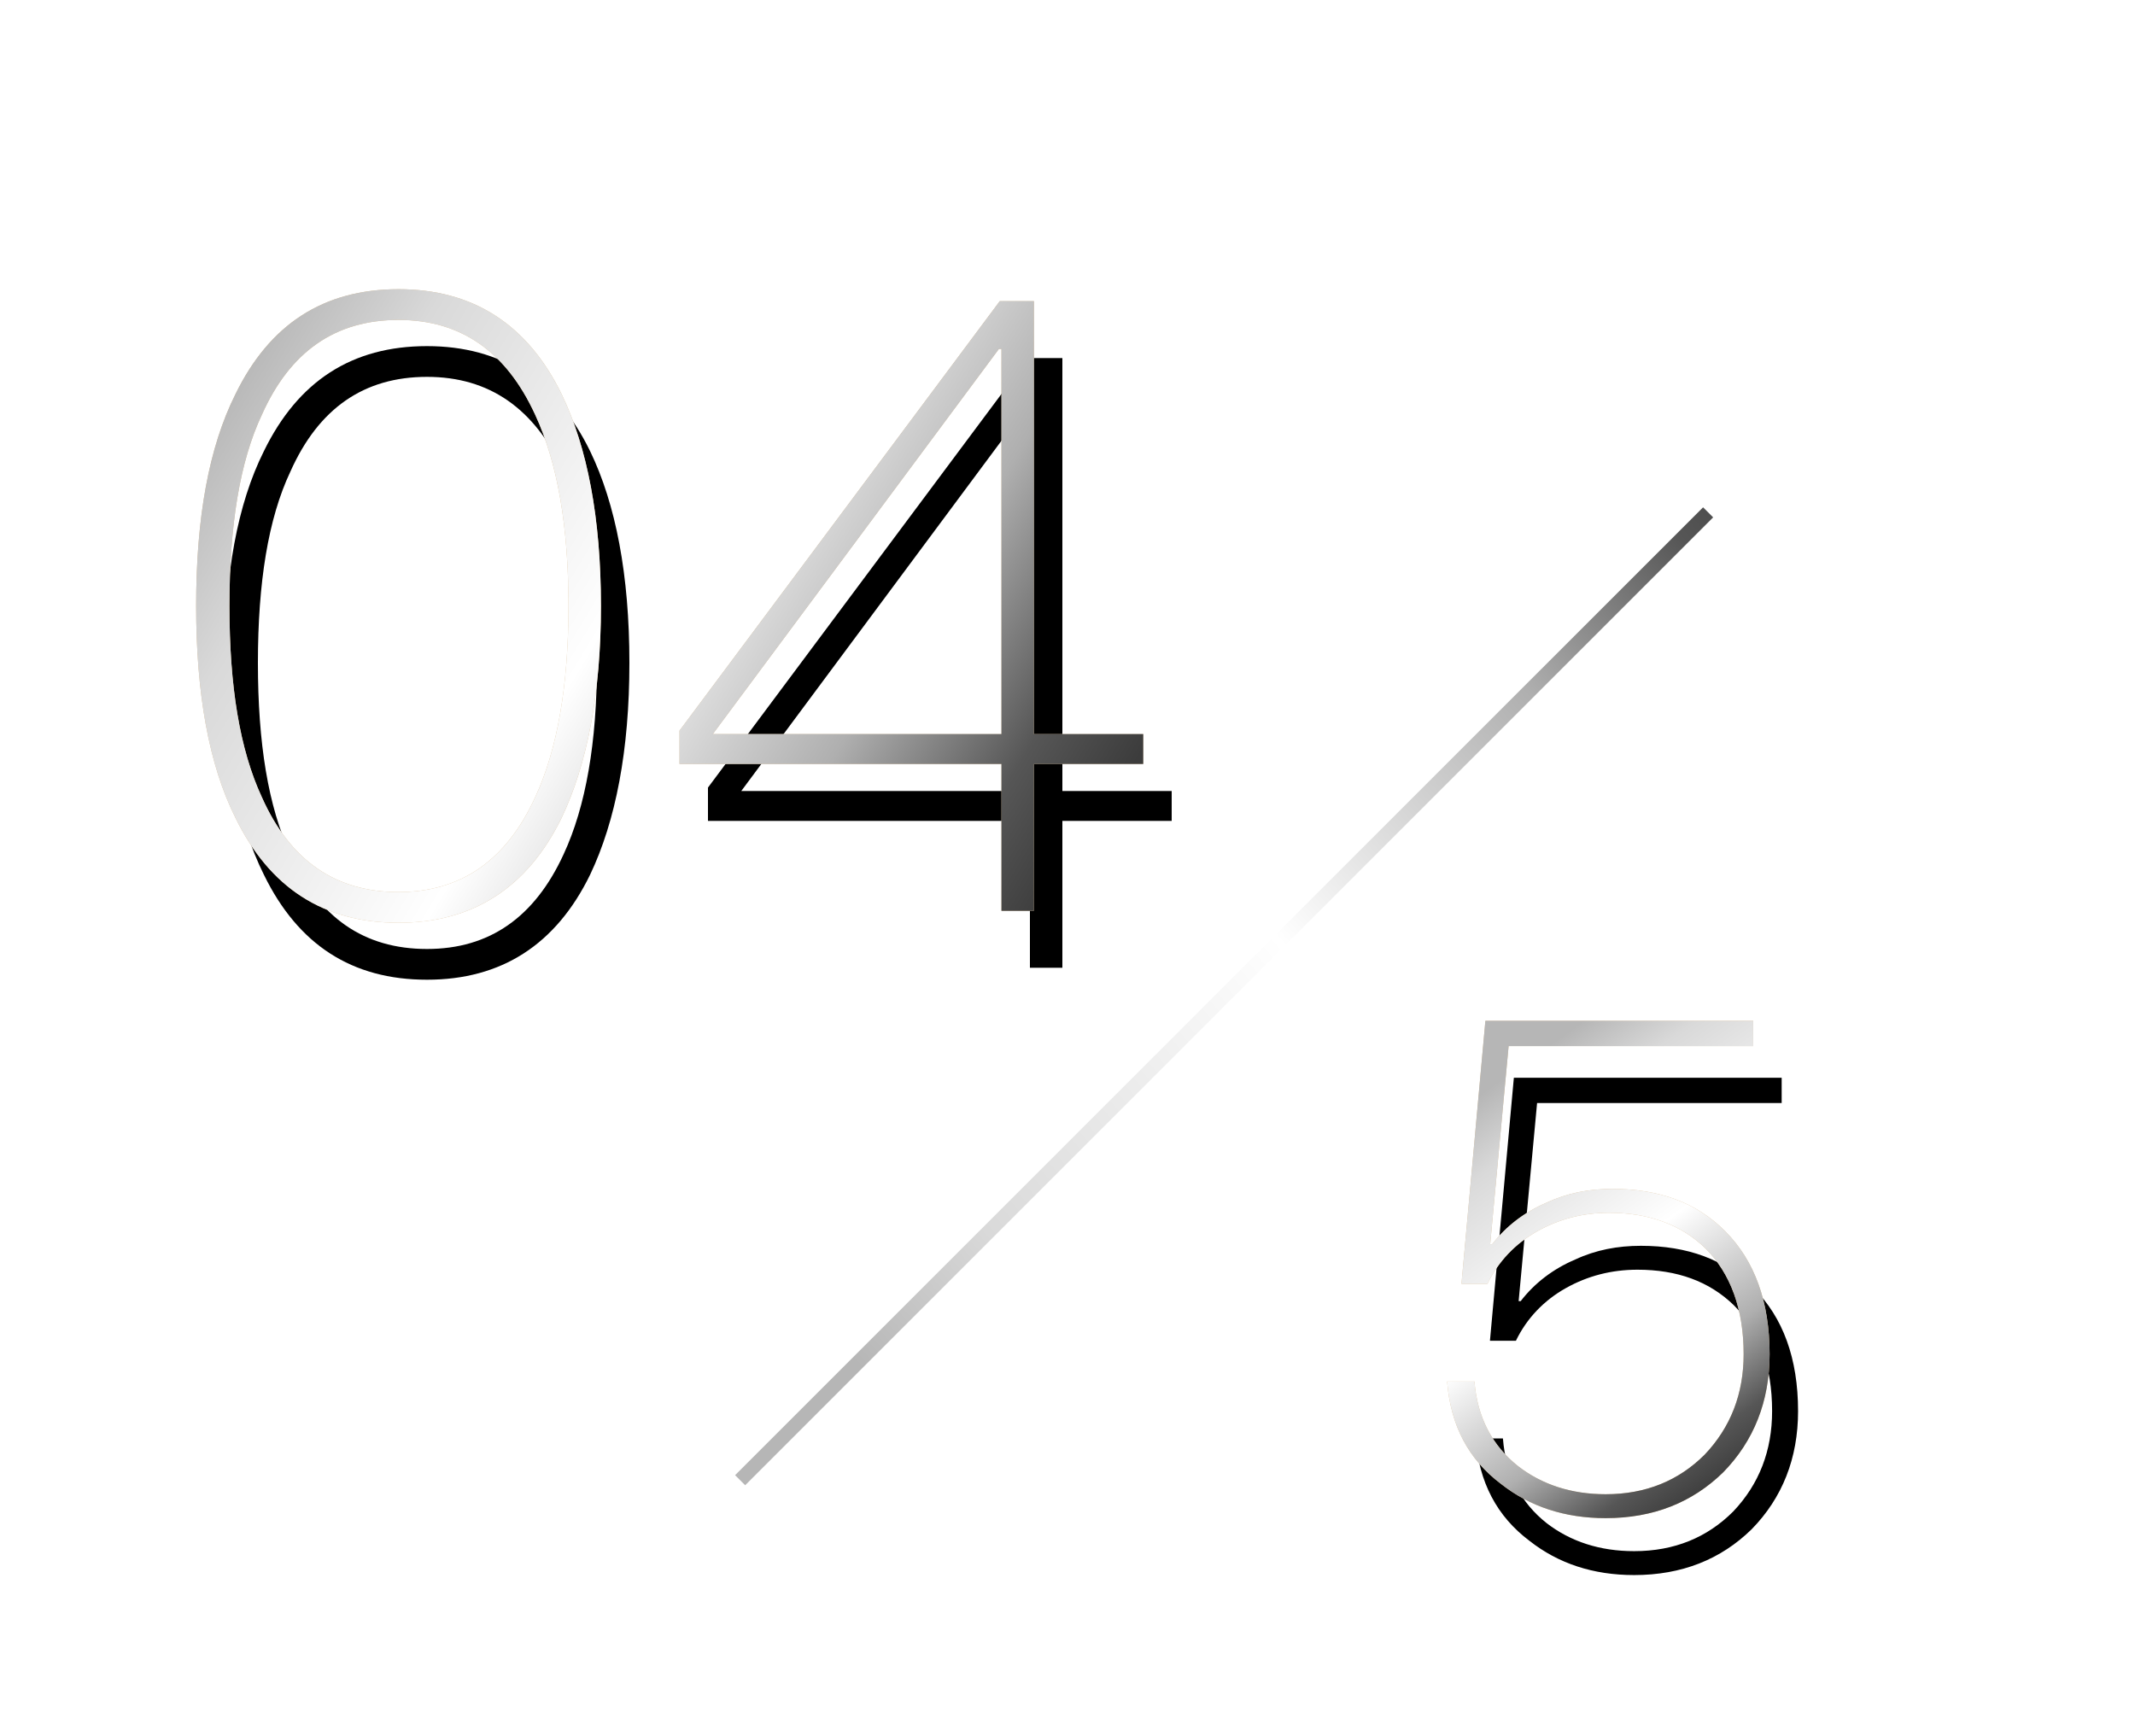 <svg xmlns="http://www.w3.org/2000/svg" xmlns:xlink="http://www.w3.org/1999/xlink" width="75" height="61" viewBox="0 0 75 61">
    <defs>
        <linearGradient id="prefix__c" x1="-3.144%" x2="100%" y1="30.562%" y2="72.383%">
            <stop offset="0%" stop-color="#B6B6B6"/>
            <stop offset="14.289%" stop-color="#D9D9D9"/>
            <stop offset="46.13%" stop-color="#FFF"/>
            <stop offset="73.258%" stop-color="#AFAFAF"/>
            <stop offset="89.923%" stop-color="#565656"/>
            <stop offset="100%" stop-color="#3C3C3C"/>
        </linearGradient>
        <linearGradient id="prefix__f" x1="27.661%" x2="71.018%" y1="6.578%" y2="100%">
            <stop offset="0%" stop-color="#B6B6B6"/>
            <stop offset="14.289%" stop-color="#D9D9D9"/>
            <stop offset="46.13%" stop-color="#FFF"/>
            <stop offset="73.258%" stop-color="#AFAFAF"/>
            <stop offset="89.923%" stop-color="#565656"/>
            <stop offset="100%" stop-color="#3C3C3C"/>
        </linearGradient>
        <linearGradient id="prefix__g" x1="18.511%" x2="115.875%" y1="93.903%" y2="4.817%">
            <stop offset="0%" stop-color="#B6B6B6"/>
            <stop offset="14.289%" stop-color="#D9D9D9"/>
            <stop offset="46.13%" stop-color="#FFF"/>
            <stop offset="73.258%" stop-color="#AFAFAF"/>
            <stop offset="89.923%" stop-color="#565656"/>
            <stop offset="100%" stop-color="#3C3C3C"/>
        </linearGradient>
        <filter id="prefix__a" width="151.1%" height="176.4%" x="-22.5%" y="-29.2%" filterUnits="objectBoundingBox">
            <feMorphology in="SourceAlpha" operator="dilate" radius=".5" result="shadowSpreadOuter1"/>
            <feOffset dx="1" dy="2" in="shadowSpreadOuter1" result="shadowOffsetOuter1"/>
            <feGaussianBlur in="shadowOffsetOuter1" result="shadowBlurOuter1" stdDeviation="2"/>
            <feColorMatrix in="shadowBlurOuter1" values="0 0 0 0 0 0 0 0 0 0 0 0 0 0 0 0 0 0 0.582 0"/>
        </filter>
        <filter id="prefix__d" width="250.3%" height="197.3%" x="-66.4%" y="-37.2%" filterUnits="objectBoundingBox">
            <feMorphology in="SourceAlpha" operator="dilate" radius=".5" result="shadowSpreadOuter1"/>
            <feOffset dx="1" dy="2" in="shadowSpreadOuter1" result="shadowOffsetOuter1"/>
            <feGaussianBlur in="shadowOffsetOuter1" result="shadowBlurOuter1" stdDeviation="2"/>
            <feColorMatrix in="shadowBlurOuter1" values="0 0 0 0 0 0 0 0 0 0 0 0 0 0 0 0 0 0 0.582 0"/>
        </filter>
        <path id="prefix__b" d="M8 22.42c2.61 0 4.53-1.23 5.73-3.69.9-1.89 1.38-4.38 1.38-7.44 0-3.09-.48-5.58-1.38-7.44C12.53 1.39 10.61.16 8 .16c-2.64 0-4.53 1.23-5.73 3.69C1.34 5.71.89 8.17.89 11.29c0 3.09.45 5.58 1.38 7.44 1.2 2.46 3.09 3.69 5.73 3.69zm0-1.08c-2.22 0-3.81-1.11-4.8-3.33-.78-1.68-1.14-3.9-1.14-6.72s.36-5.07 1.14-6.72C4.19 2.35 5.78 1.24 8 1.24c2.19 0 3.78 1.11 4.8 3.33.78 1.68 1.17 3.9 1.17 6.72 0 2.79-.39 5.04-1.17 6.72-1.02 2.22-2.61 3.33-4.8 3.33zm22.32.66v-5.16h3.84v-1.05h-3.84V.58h-1.2L17.87 15.67v1.17h11.31V22h1.14zm-1.14-6.21H19.04L29.09 2.26h.09v13.53z"/>
        <path id="prefix__e" d="M50.404 43.336c1.68 0 3.048-.552 4.128-1.608 1.08-1.104 1.632-2.496 1.632-4.152 0-1.848-.528-3.288-1.56-4.32-1.008-1.008-2.328-1.488-3.96-1.488-.816 0-1.584.144-2.304.48-.792.336-1.44.84-1.92 1.464h-.072l.648-6.96h8.592v-.888H46.18l-.84 9.24h.912c.384-.792.984-1.416 1.752-1.848.768-.432 1.608-.648 2.52-.648 1.392 0 2.52.408 3.384 1.248.888.888 1.344 2.136 1.344 3.72 0 1.392-.456 2.568-1.368 3.528-.912.912-2.064 1.392-3.48 1.392-1.2 0-2.232-.336-3.072-.984-.912-.72-1.44-1.728-1.536-2.976h-.96c.12 1.536.744 2.736 1.896 3.6 1.008.792 2.232 1.2 3.672 1.2z"/>
    </defs>
    <g fill="none" transform="translate(6 10)">
        <use fill="#000" filter="url(#prefix__a)" xlink:href="#prefix__b"/>
        <use fill="#D9BC92" xlink:href="#prefix__b"/>
        <use fill="url(#prefix__c)" xlink:href="#prefix__b"/>
        <g>
            <use fill="#000" filter="url(#prefix__d)" xlink:href="#prefix__e"/>
            <use fill="#D9BC92" xlink:href="#prefix__e"/>
            <use fill="url(#prefix__f)" xlink:href="#prefix__e"/>
        </g>
        <path fill="url(#prefix__g)" d="M53.827 7.823L54.181 8.177 20.177 42.181 19.823 41.827z"/>
    </g>
</svg>
